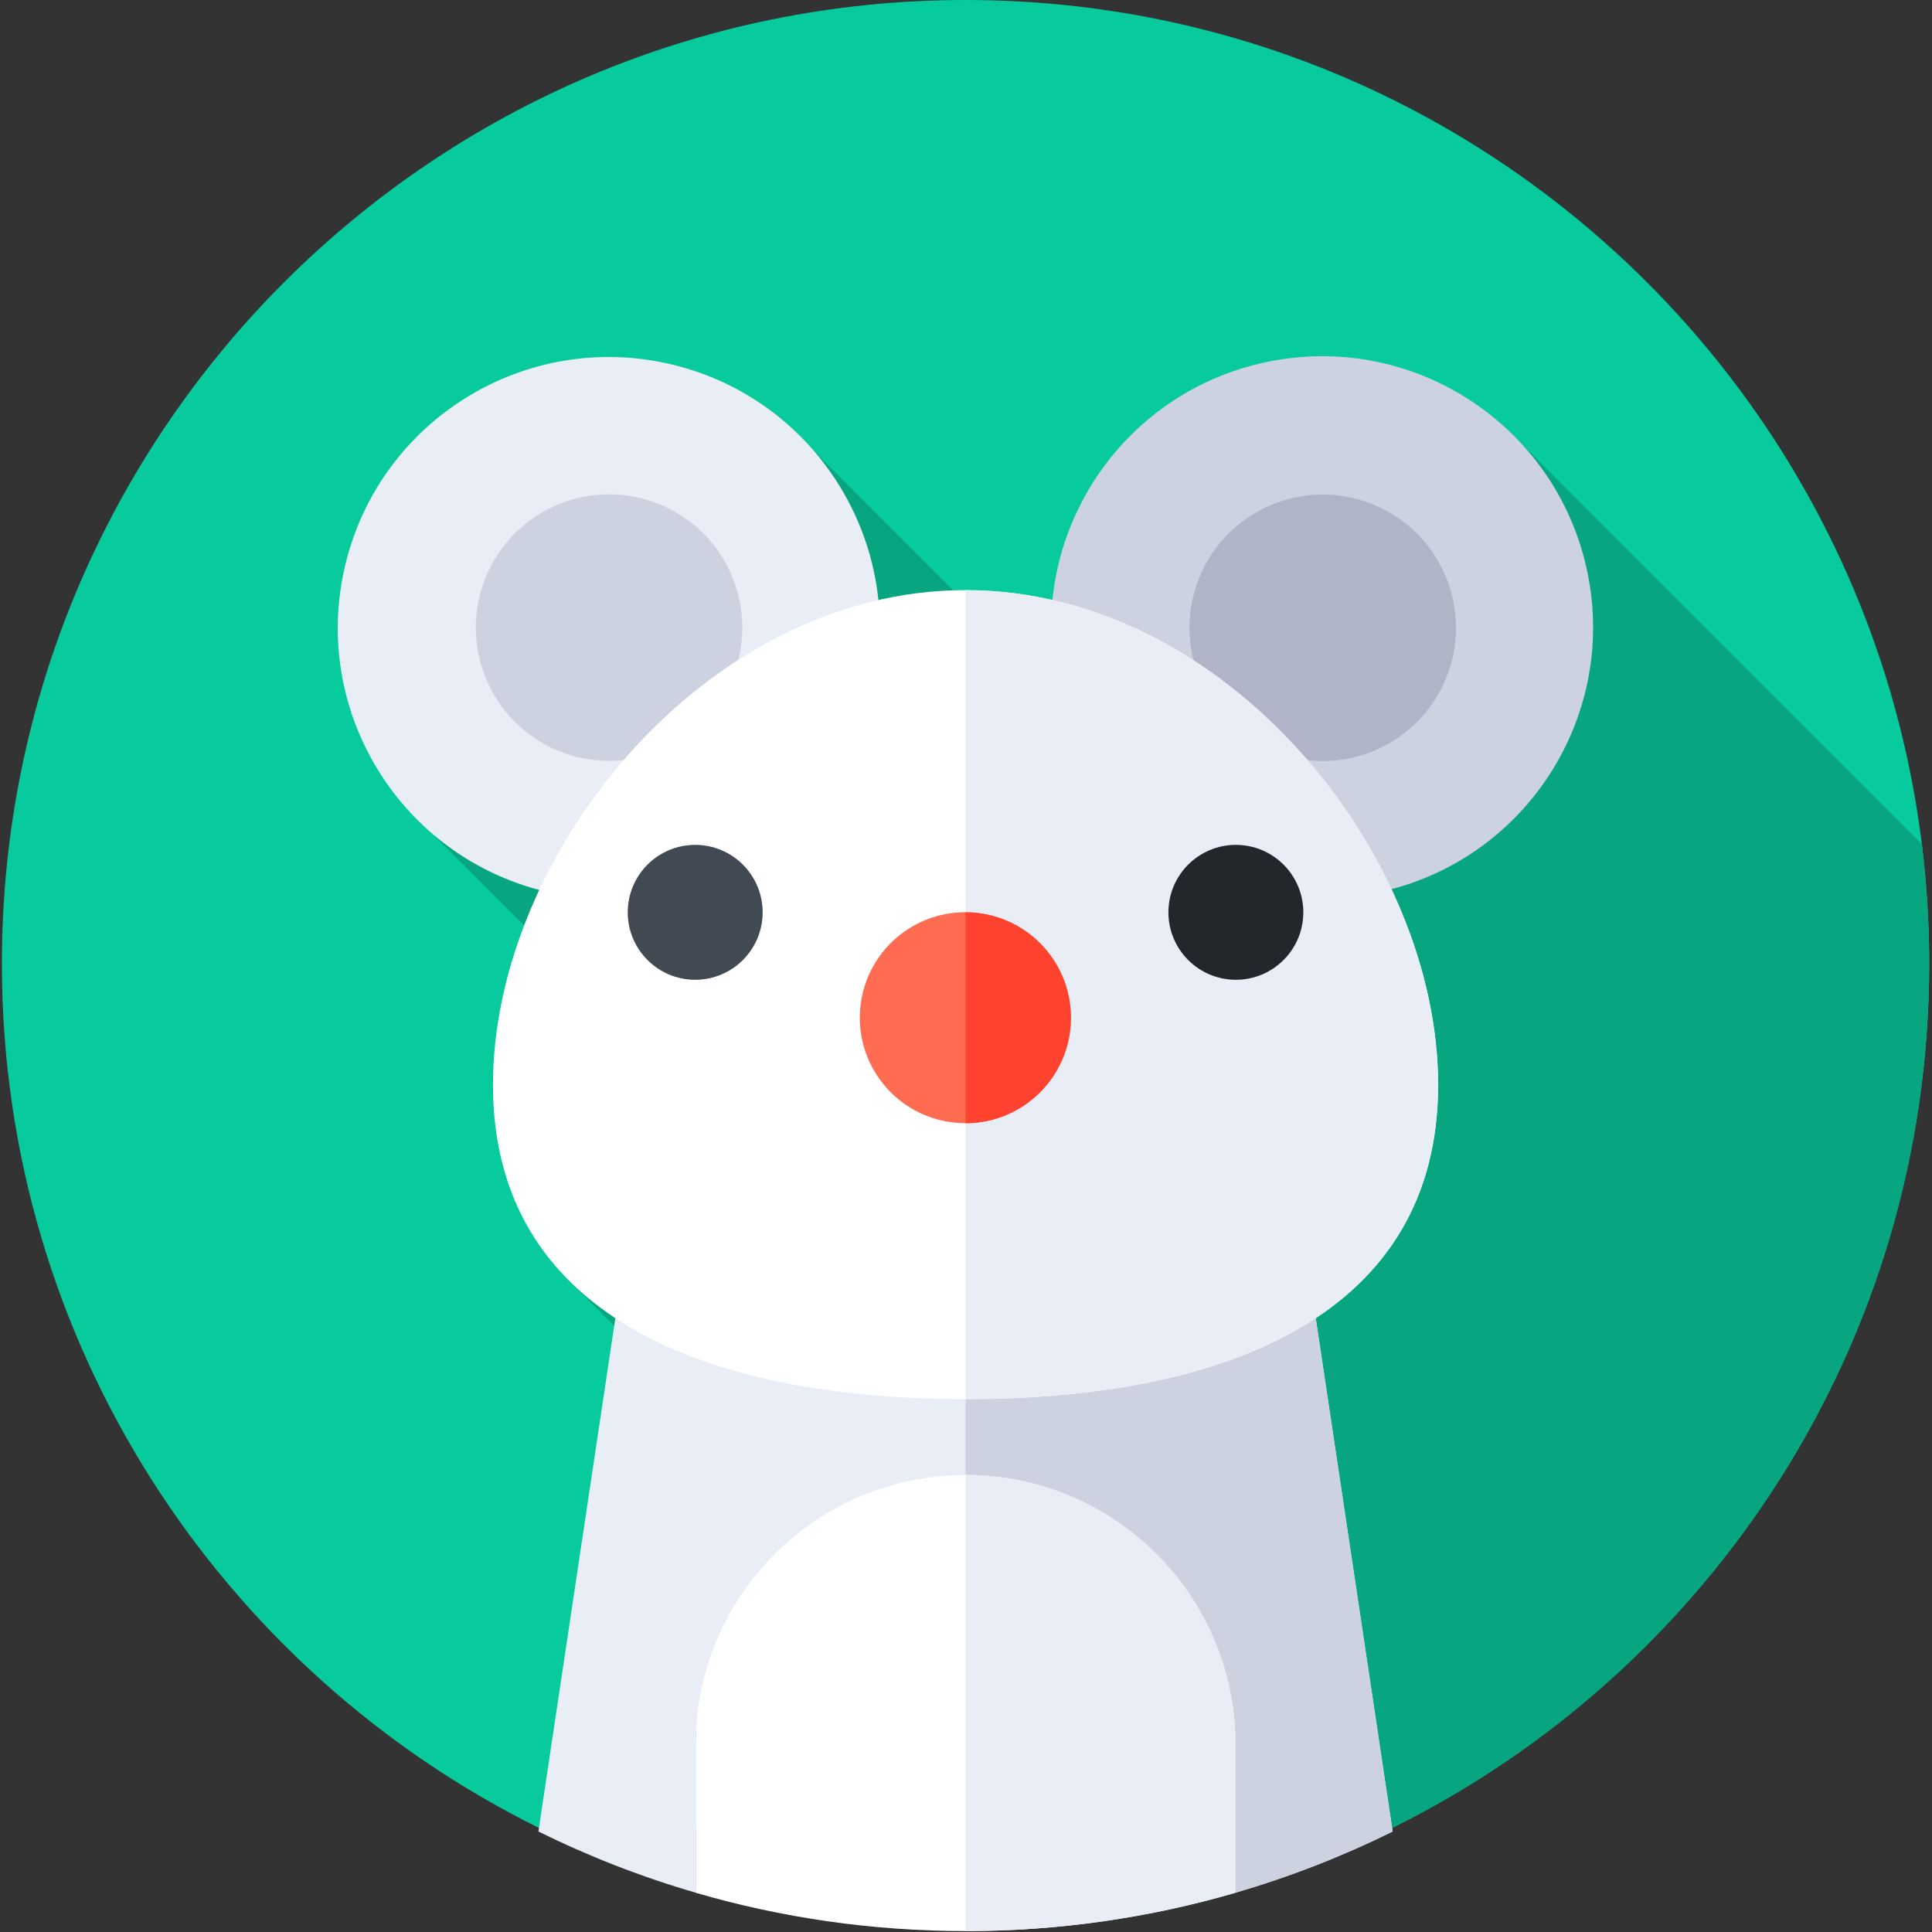 <svg width="683" height="683" viewBox="0 0 683 683" fill="none" xmlns="http://www.w3.org/2000/svg">
<rect x="0" y="0" width="683" height="683" fill="#333333" stroke="none"/>
<g clip-path="url(#clip0_3_1781)">
<path d="M491.951 646.294C604.546 590.699 682.005 474.739 682.005 340.67C682.005 152.523 529.482 0 341.335 0C153.188 0 0.666 152.523 0.666 340.67C0.666 474.739 78.124 590.699 190.719 646.294H491.951Z" fill="#07CB9C"/>
<path d="M679.409 298.407L534.213 153.212L393.349 265.051L288.59 160.292L152.119 294.002L255.951 397.834L200.584 452.163L217.301 468.88L253.381 459.993L410.757 481.952L491.951 646.302C604.549 590.707 682.005 474.741 682.005 340.67C682.005 326.359 681.123 312.255 679.409 298.407Z" fill="#07A680"/>
<path d="M308.454 244.062C320.624 192.574 288.752 140.969 237.264 128.798C185.777 116.627 134.172 148.5 122.001 199.988C109.83 251.475 141.703 303.08 193.19 315.251C244.678 327.422 296.283 295.549 308.454 244.062Z" fill="#E9EDF5"/>
<path d="M233.362 265.385C257.392 255.425 268.798 227.869 258.837 203.839C248.877 179.809 221.321 168.403 197.291 178.364C173.261 188.324 161.855 215.879 171.816 239.91C181.776 263.94 209.331 275.346 233.362 265.385Z" fill="#CDD2E1"/>
<path d="M489.416 314.972C540.903 302.801 572.776 251.196 560.605 199.708C548.434 148.221 496.829 116.348 445.342 128.519C393.854 140.69 361.982 192.295 374.152 243.783C386.323 295.27 437.928 327.143 489.416 314.972Z" fill="#CDD2E1"/>
<path d="M511.125 239.965C521.086 215.934 509.68 188.379 485.65 178.419C461.619 168.458 434.064 179.864 424.104 203.894C414.143 227.924 425.549 255.479 449.579 265.44C473.609 275.401 501.165 263.995 511.125 239.965Z" fill="#AFB4C8"/>
<path d="M245.919 618.188C245.919 565.492 288.639 522.772 341.335 522.772C394.031 522.772 436.75 565.492 436.75 618.188V669.102C456.034 663.486 474.621 656.234 492.326 647.465L461.183 439.614H221.487L190.344 647.465C208.049 656.234 226.636 663.486 245.919 669.102V618.188Z" fill="#E9EDF5"/>
<path d="M436.75 618.188V669.102C456.034 663.486 474.621 656.234 492.326 647.465L461.183 439.614H341.335V522.774C394.031 522.772 436.75 565.492 436.75 618.188Z" fill="#CDD2E1"/>
<path d="M508.398 383.487C508.398 464.719 433.601 494.615 341.335 494.615C249.069 494.615 174.272 464.719 174.272 383.487C174.272 302.256 249.069 208.625 341.335 208.625C433.601 208.625 508.398 302.258 508.398 383.487Z" fill="white"/>
<path d="M341.335 208.625V494.615C433.601 494.615 508.397 464.717 508.397 383.487C508.397 302.258 433.601 208.625 341.335 208.625Z" fill="#E9EDF5"/>
<path d="M341.335 521.441C288.639 521.441 245.92 564.161 245.92 616.857V669.127C276.196 677.943 308.213 682.67 341.335 682.67C374.457 682.67 406.475 677.943 436.751 669.127V616.857C436.751 564.161 394.031 521.441 341.335 521.441Z" fill="white"/>
<path d="M341.335 521.441V682.67C374.457 682.67 406.475 677.943 436.75 669.127V616.857C436.75 564.161 394.031 521.441 341.335 521.441Z" fill="#E9EDF5"/>
<path d="M245.766 346.371C258.936 346.371 269.612 335.695 269.612 322.525C269.612 309.356 258.936 298.68 245.766 298.68C232.597 298.68 221.921 309.356 221.921 322.525C221.921 335.695 232.597 346.371 245.766 346.371Z" fill="#414952"/>
<path d="M436.903 346.371C450.073 346.371 460.749 335.695 460.749 322.525C460.749 309.356 450.073 298.68 436.903 298.68C423.734 298.68 413.058 309.356 413.058 322.525C413.058 335.695 423.734 346.371 436.903 346.371Z" fill="#23272B"/>
<path d="M378.042 365.739C381.337 345.415 367.532 326.268 347.208 322.973C326.884 319.679 307.737 333.484 304.442 353.808C301.147 374.132 314.952 393.279 335.277 396.573C355.601 399.868 374.747 386.063 378.042 365.739Z" fill="#FF6C52"/>
<path d="M341.335 322.525V397.094C361.927 397.094 378.62 380.401 378.62 359.81C378.62 339.218 361.927 322.525 341.335 322.525Z" fill="#FF432E"/>
</g>
<defs>
<clipPath id="clip0_3_1781">
<rect width="682.67" height="682.67" fill="white"/>
</clipPath>
</defs>
</svg>
